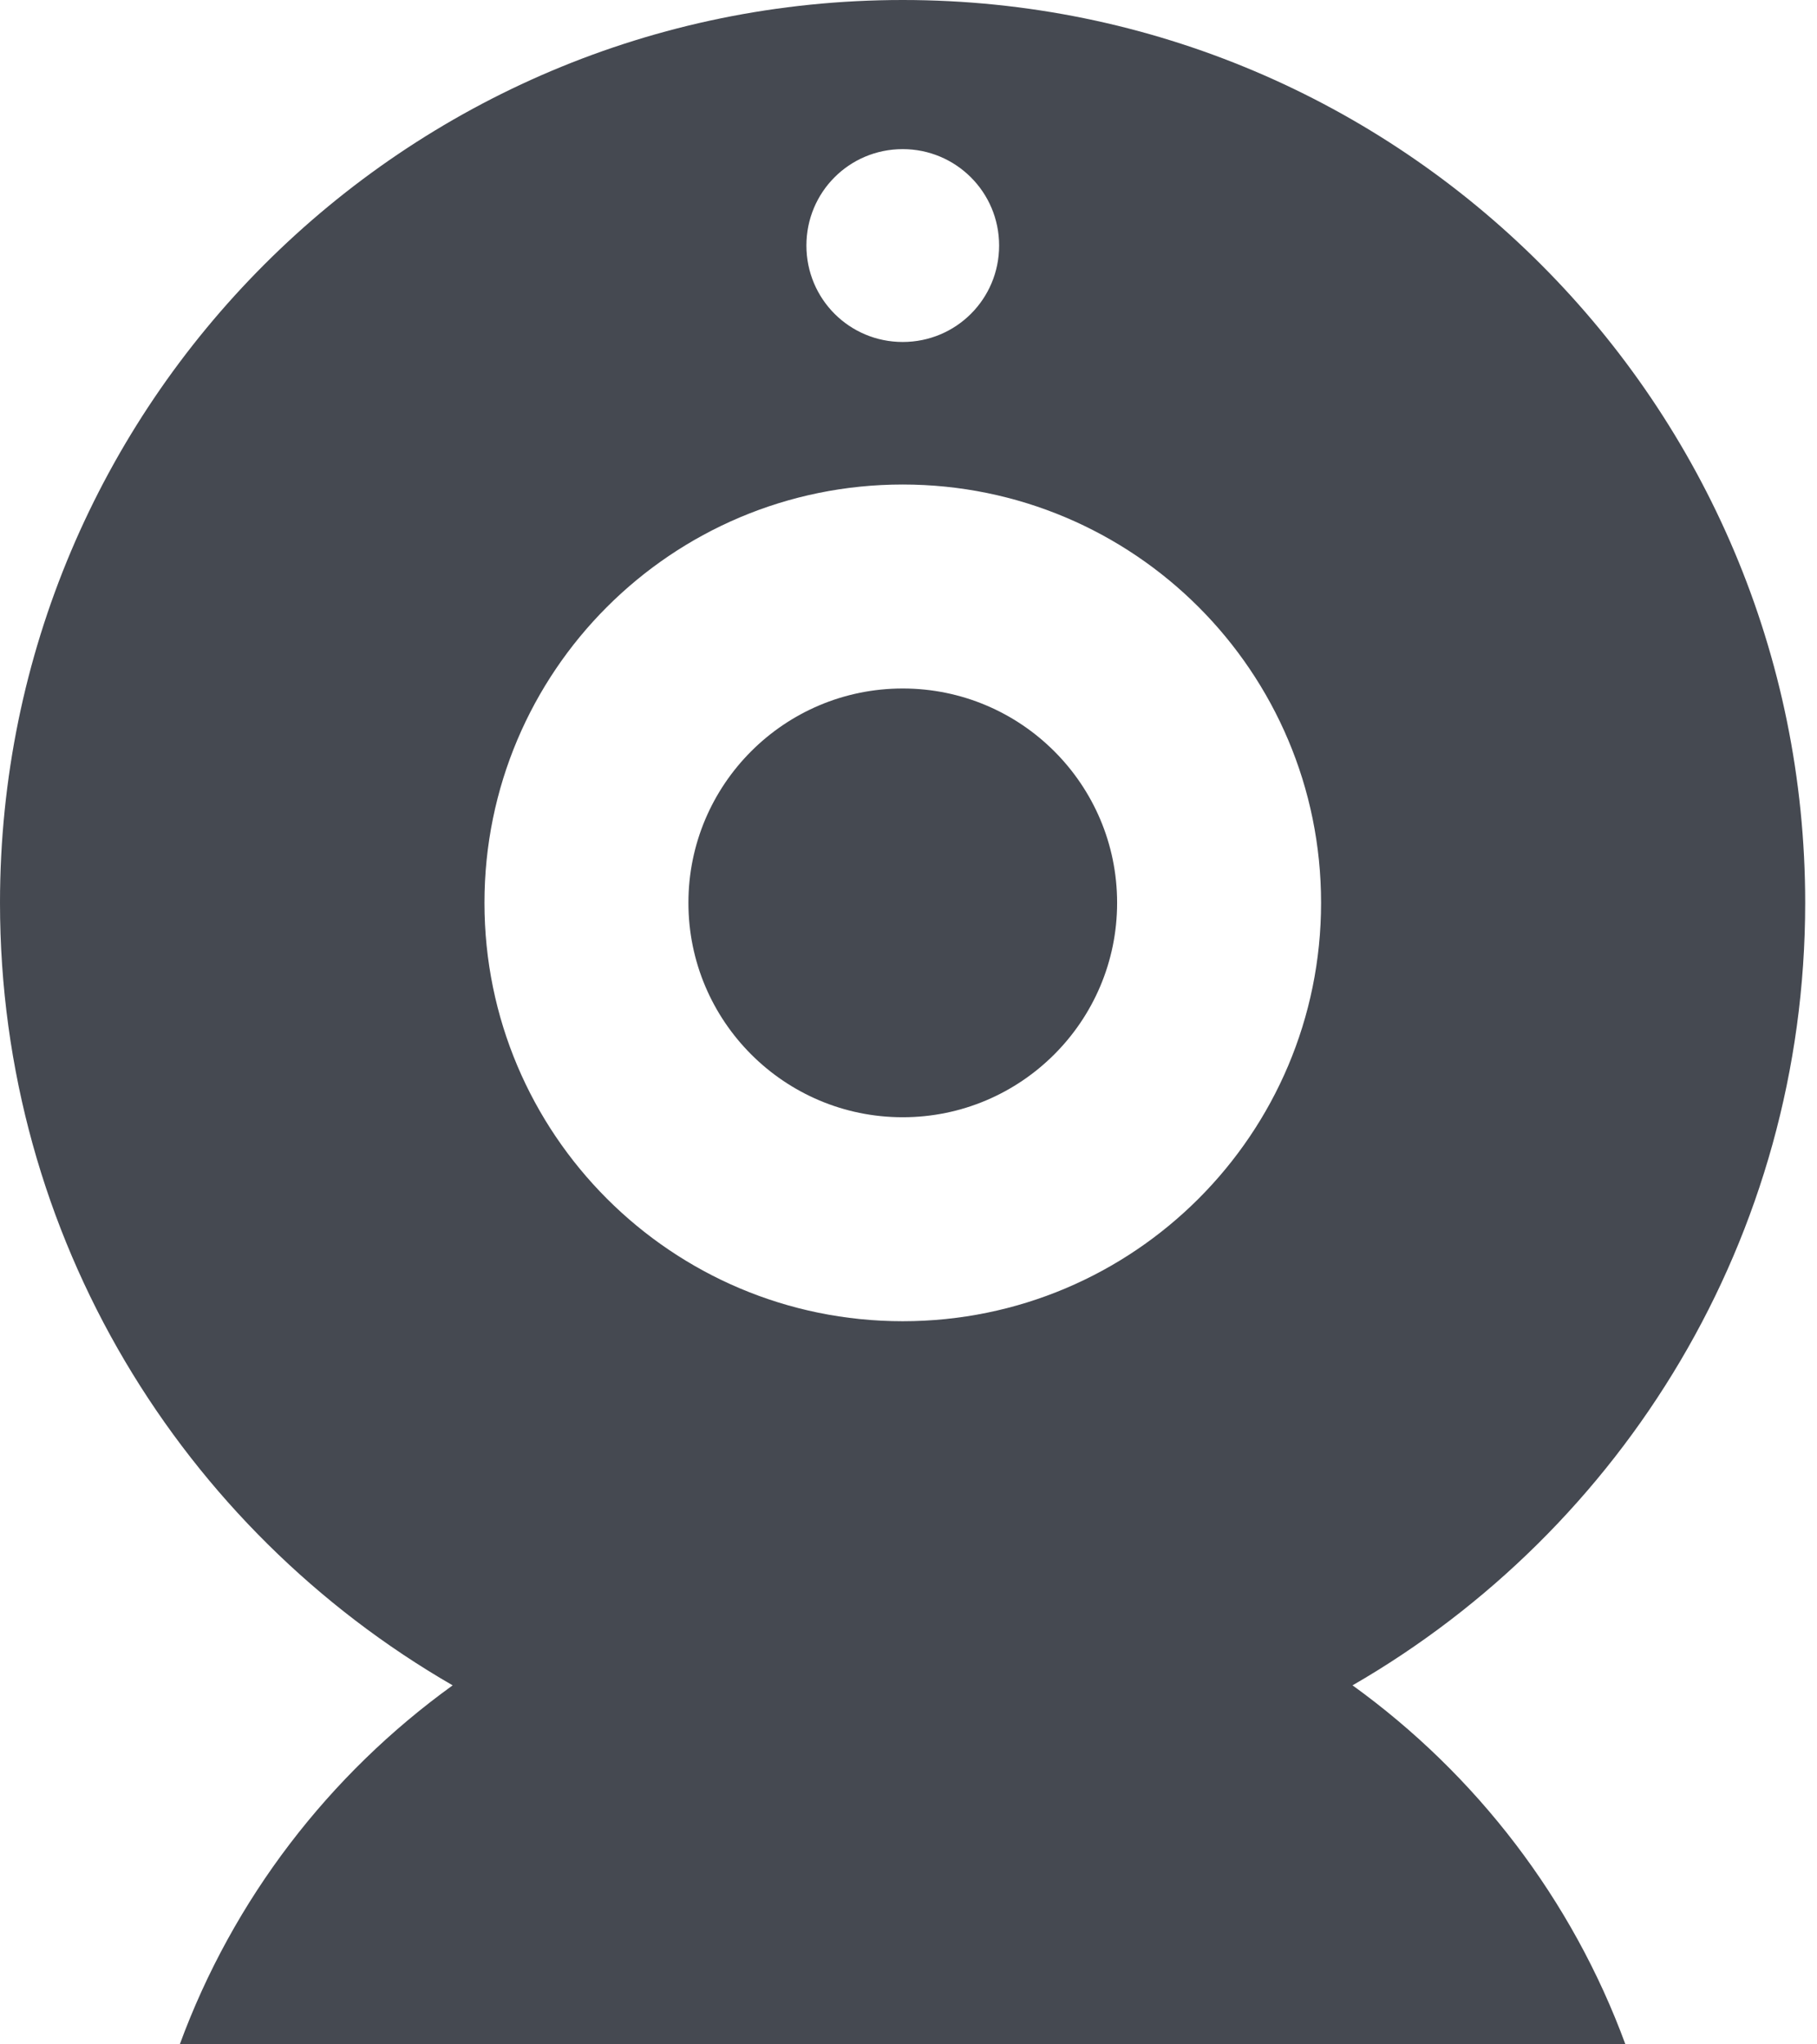 <svg width="16" height="18" viewBox="0 0 16 18" fill="none" xmlns="http://www.w3.org/2000/svg">
<g opacity="0.8" clip-path="url(#clip0_1_12)">
<path d="M7.949 6.062C6.907 6.062 6.062 6.907 6.062 7.949C6.062 8.991 6.907 9.837 7.949 9.837C8.991 9.837 9.837 8.991 9.837 7.949C9.837 6.907 8.991 6.062 7.949 6.062Z" fill="#161B25"/>
<path d="M11.91 14.839C14.291 13.465 15.896 10.896 15.896 7.949C15.896 3.559 12.34 0 7.949 0C3.559 0 0 3.559 0 7.949C0 10.896 1.605 13.465 3.986 14.839C2.898 15.624 2.052 16.721 1.582 18.003H14.314C13.844 16.721 12.998 15.624 11.91 14.839V14.839ZM7.949 1.313C8.417 1.313 8.798 1.691 8.798 2.162C8.798 2.632 8.42 3.011 7.949 3.011C7.479 3.011 7.101 2.632 7.101 2.162C7.101 1.691 7.479 1.313 7.949 1.313V1.313ZM7.949 11.633C5.914 11.633 4.266 9.984 4.266 7.949C4.266 5.914 5.914 4.266 7.949 4.266C9.984 4.266 11.633 5.914 11.633 7.949C11.633 9.984 9.984 11.633 7.949 11.633Z" fill="#161B25"/>
</g>
<defs>
<clipPath id="clip0_1_12">
<rect width="15.896" height="18" fill="white"/>
</clipPath>
</defs>
</svg>
